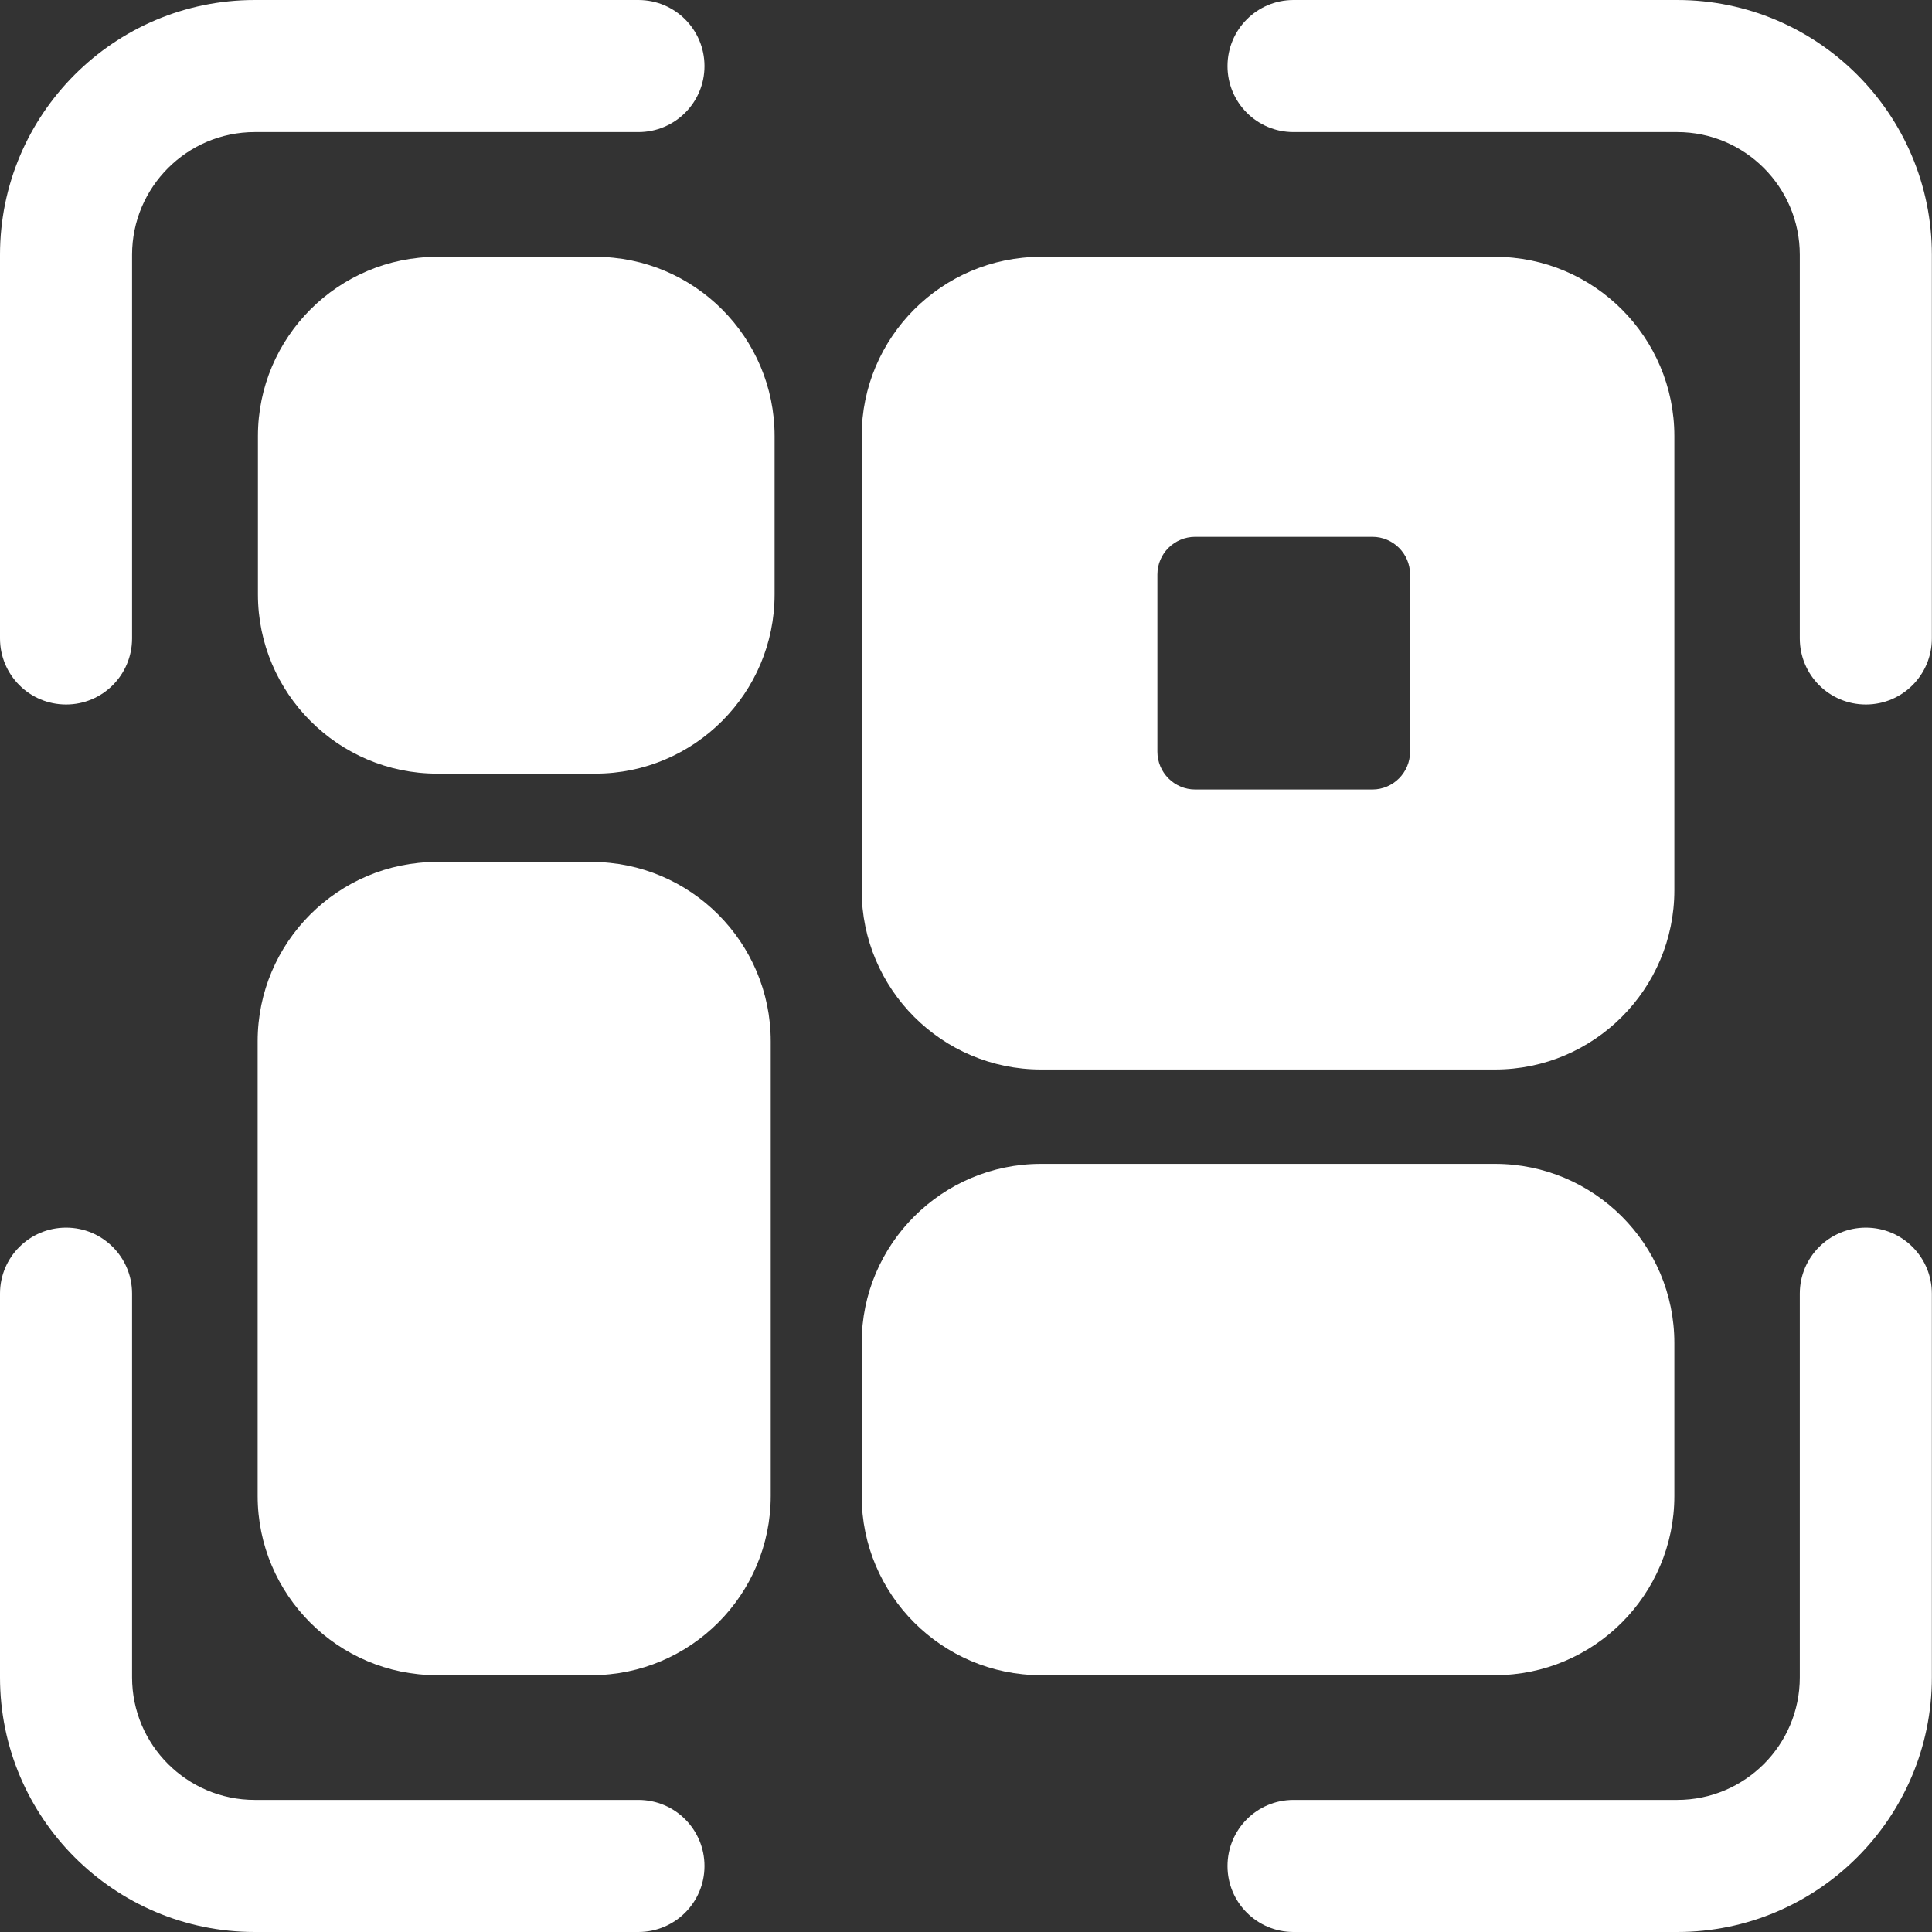<svg width="14" height="14" viewBox="0 0 14 14" fill="none" xmlns="http://www.w3.org/2000/svg">
<rect x="0" y="0" width="14" height="14" fill="#333333" stroke="none"/>
<g id="Group">
<path id="Vector" d="M4.314 1.861H3.168C2.452 1.861 1.869 2.444 1.869 3.16V4.307C1.869 5.023 2.452 5.606 3.168 5.606H4.314C5.031 5.606 5.613 5.023 5.613 4.307V3.16C5.613 2.444 5.031 1.861 4.314 1.861Z" fill="white"/>
<path id="Vector_2" d="M7.543 7.75H10.834C11.55 7.75 12.133 7.167 12.133 6.451V3.16C12.133 2.444 11.55 1.861 10.834 1.861H7.543C6.827 1.861 6.244 2.444 6.244 3.16V6.451C6.244 7.167 6.827 7.75 7.543 7.75ZM8.387 4.163C8.387 4.012 8.51 3.89 8.661 3.89H9.945C10.095 3.89 10.218 4.012 10.218 4.163V5.447C10.218 5.598 10.095 5.721 9.945 5.721H8.661C8.51 5.721 8.387 5.598 8.387 5.447V4.163Z" fill="white"/>
<path id="Vector_3" d="M4.287 6.246H3.166C2.45 6.246 1.867 6.829 1.867 7.545V10.84C1.867 11.556 2.45 12.139 3.166 12.139H4.287C5.003 12.139 5.585 11.556 5.585 10.84V7.545C5.585 6.829 5.003 6.246 4.287 6.246Z" fill="white"/>
<path id="Vector_4" d="M12.133 10.84V9.732C12.133 9.016 11.55 8.434 10.834 8.434H7.543C6.827 8.434 6.244 9.016 6.244 9.732V10.84C6.244 11.556 6.827 12.139 7.543 12.139H10.834C11.55 12.139 12.133 11.556 12.133 10.84Z" fill="white"/>
<path id="Vector_5" d="M0.479 5.105C0.743 5.105 0.957 4.891 0.957 4.626V1.846C0.957 1.356 1.356 0.957 1.846 0.957H4.626C4.891 0.957 5.105 0.743 5.105 0.479C5.105 0.214 4.891 0 4.626 0H1.846C0.828 0 0 0.828 0 1.846V4.626C0 4.891 0.214 5.105 0.479 5.105Z" fill="white"/>
<path id="Vector_6" d="M4.626 13.043H1.846C1.356 13.043 0.957 12.645 0.957 12.155V9.374C0.957 9.11 0.743 8.896 0.479 8.896C0.214 8.896 0 9.11 0 9.374V12.155C0 13.172 0.828 14 1.846 14H4.626C4.891 14 5.105 13.786 5.105 13.522C5.105 13.257 4.891 13.043 4.626 13.043Z" fill="white"/>
<path id="Vector_7" d="M13.521 8.896C13.256 8.896 13.042 9.11 13.042 9.374V12.155C13.042 12.645 12.644 13.043 12.154 13.043H9.373C9.109 13.043 8.895 13.257 8.895 13.522C8.895 13.786 9.109 14 9.373 14H12.154C13.171 14 13.999 13.172 13.999 12.155V9.374C13.999 9.11 13.785 8.896 13.521 8.896Z" fill="white"/>
<path id="Vector_8" d="M12.154 0H9.373C9.109 0 8.895 0.214 8.895 0.479C8.895 0.743 9.109 0.957 9.373 0.957H12.154C12.644 0.957 13.042 1.356 13.042 1.846V4.626C13.042 4.891 13.256 5.105 13.521 5.105C13.785 5.105 13.999 4.891 13.999 4.626V1.846C13.999 0.828 13.171 0 12.154 0Z" fill="white"/>
</g>
</svg>
